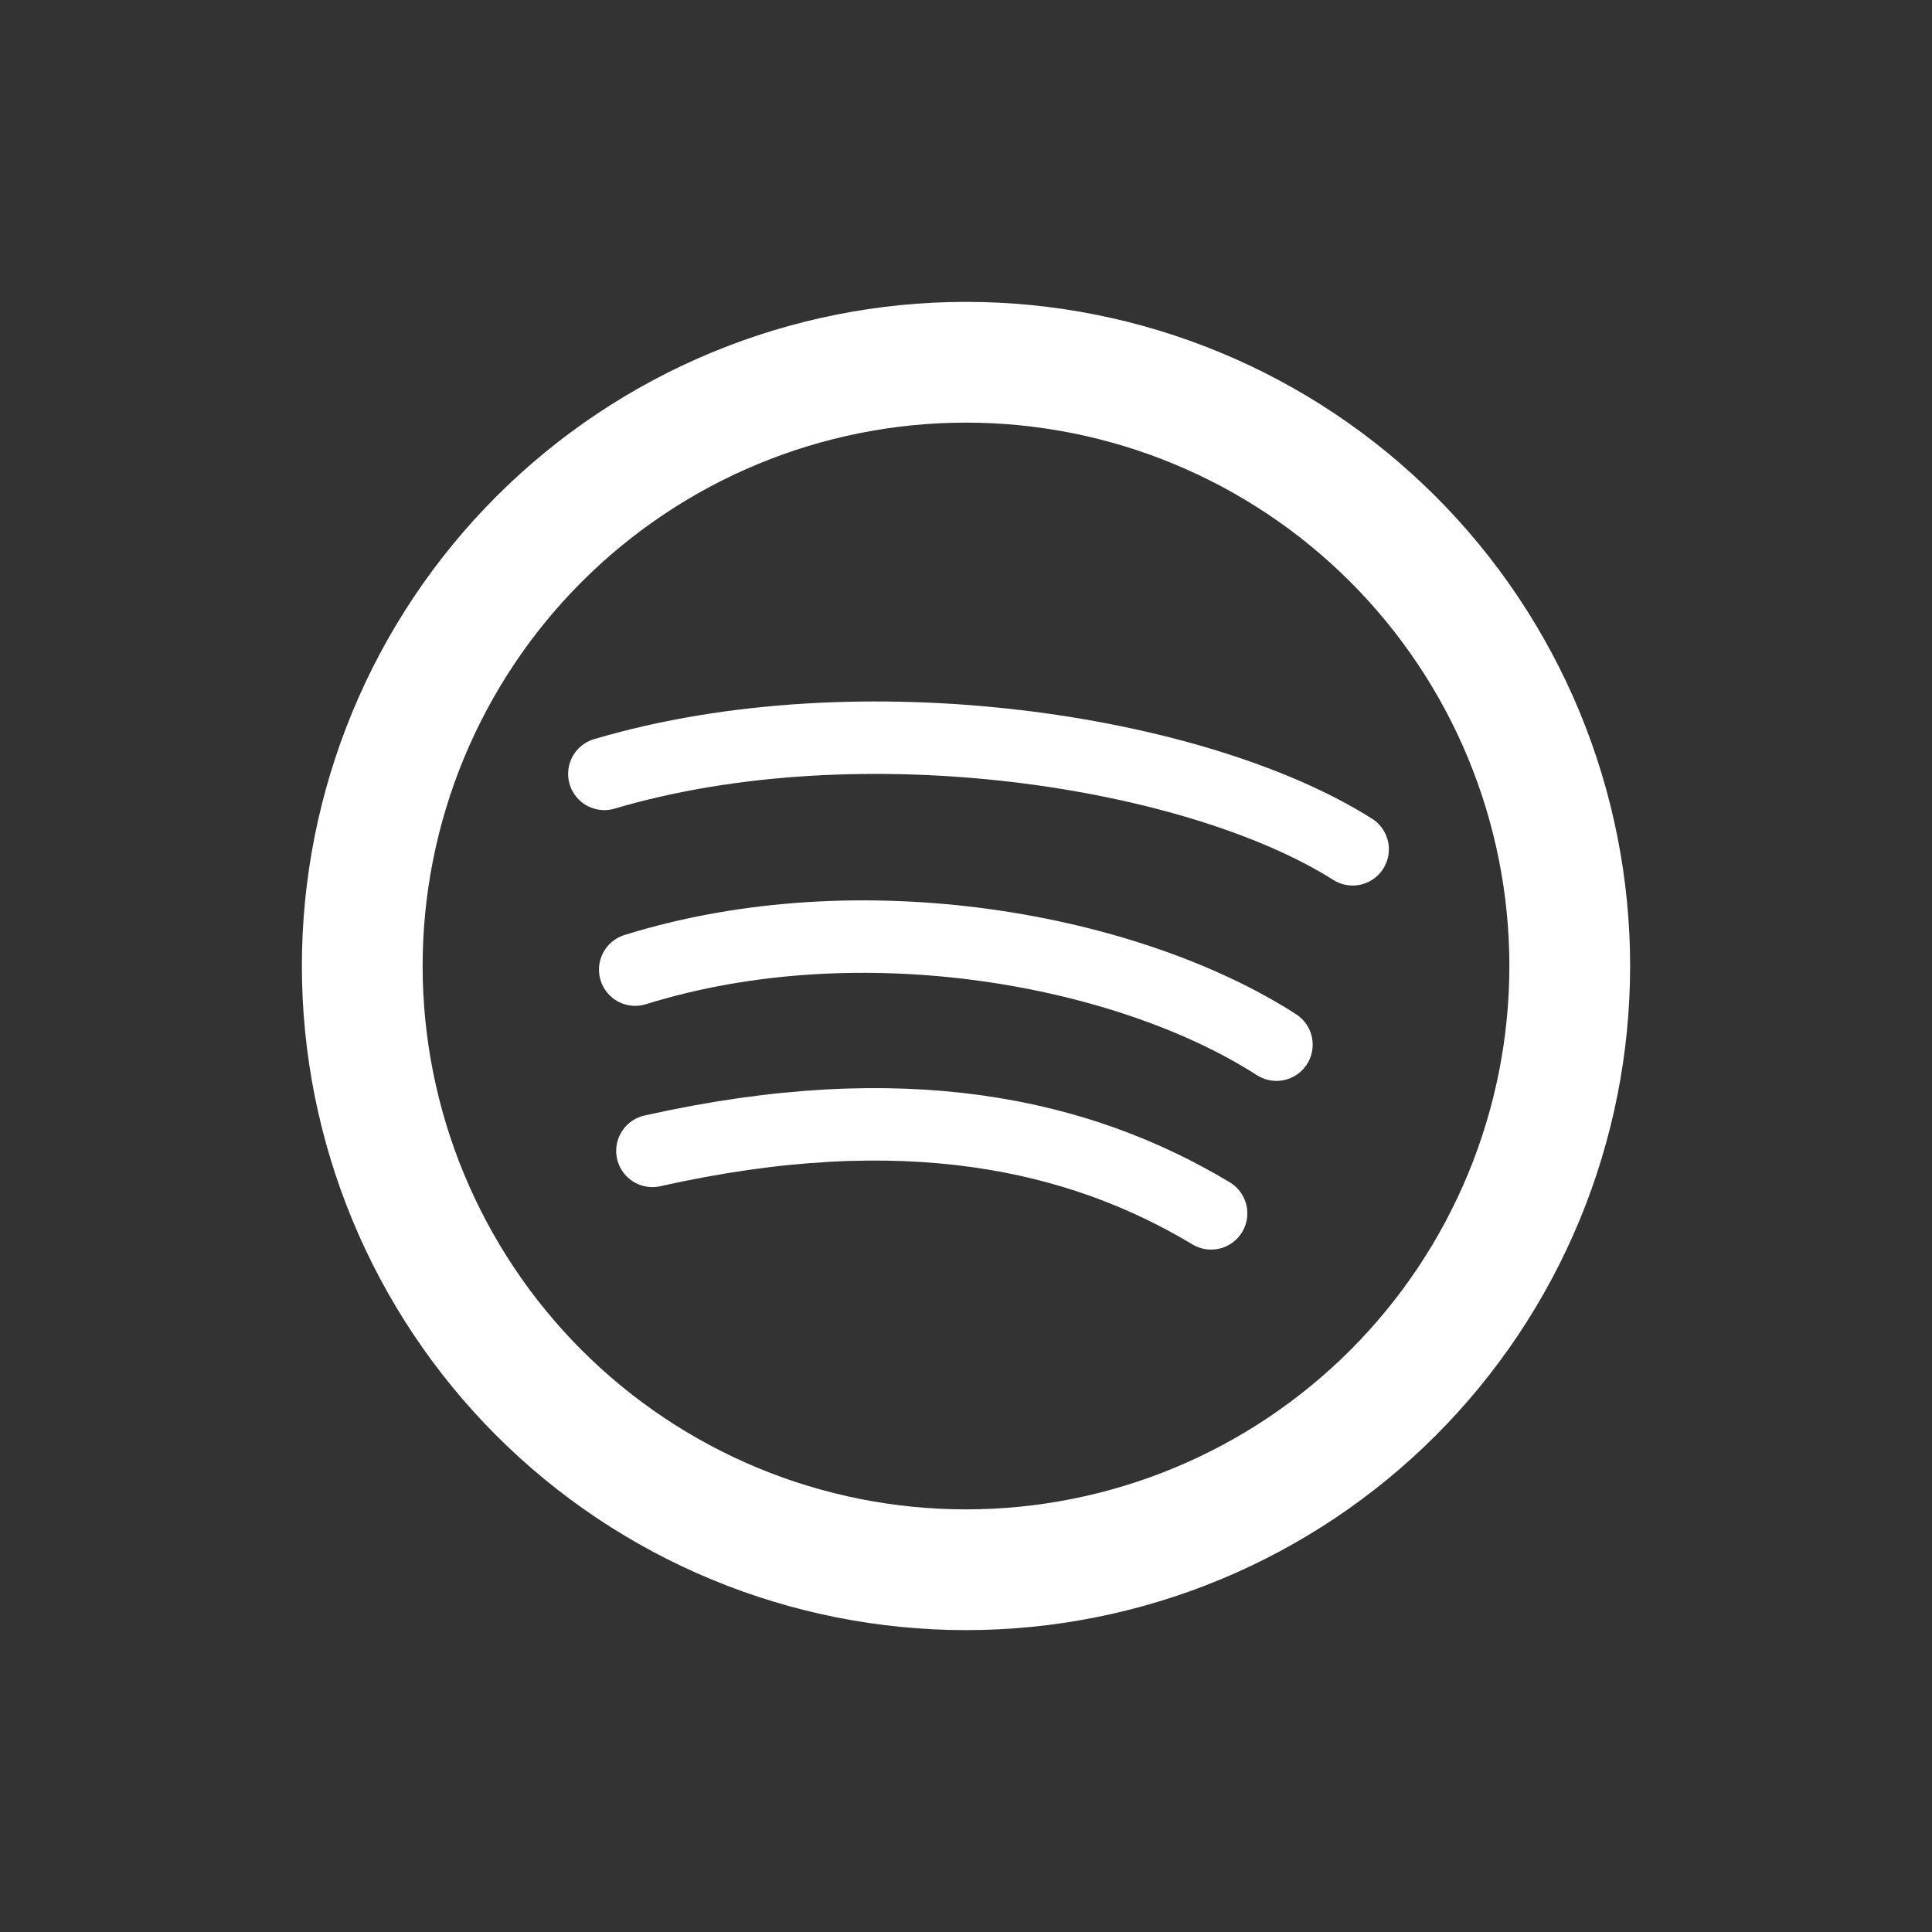 <svg width="32" height="32" viewBox="0 0 32 32" fill="none" xmlns="http://www.w3.org/2000/svg">
<rect x="0" y="0" width="32" height="32" fill="#333333" stroke="none"/>
<path d="M23.071 8.929C24 9.858 24.736 10.96 25.239 12.173C25.741 13.386 26 14.687 26 16C26 17.313 25.741 18.614 25.239 19.827C24.736 21.04 24 22.142 23.071 23.071C22.142 24 21.04 24.736 19.827 25.239C18.614 25.741 17.313 26 16 26C14.687 26 13.386 25.741 12.173 25.239C10.96 24.736 9.858 24 8.929 23.071C7.054 21.196 6 18.652 6 16C6 13.348 7.054 10.804 8.929 8.929C10.804 7.054 13.348 6 16 6C18.652 6 21.196 7.054 23.071 8.929" stroke="white" stroke-width="2" stroke-linecap="round" stroke-linejoin="round"/>
<path d="M10.01 12.818C14.264 11.559 19.817 12.43 22.404 14.067" stroke="white" stroke-width="1.2" stroke-linecap="round" stroke-linejoin="round"/>
<path d="M10.521 16.06C14.269 14.892 18.695 15.729 21.142 17.303" stroke="white" stroke-width="1.2" stroke-linecap="round" stroke-linejoin="round"/>
<path d="M10.806 19.062C14.976 18.127 17.871 18.783 20.06 20.097" stroke="white" stroke-width="1.2" stroke-linecap="round" stroke-linejoin="round"/>
</svg>

